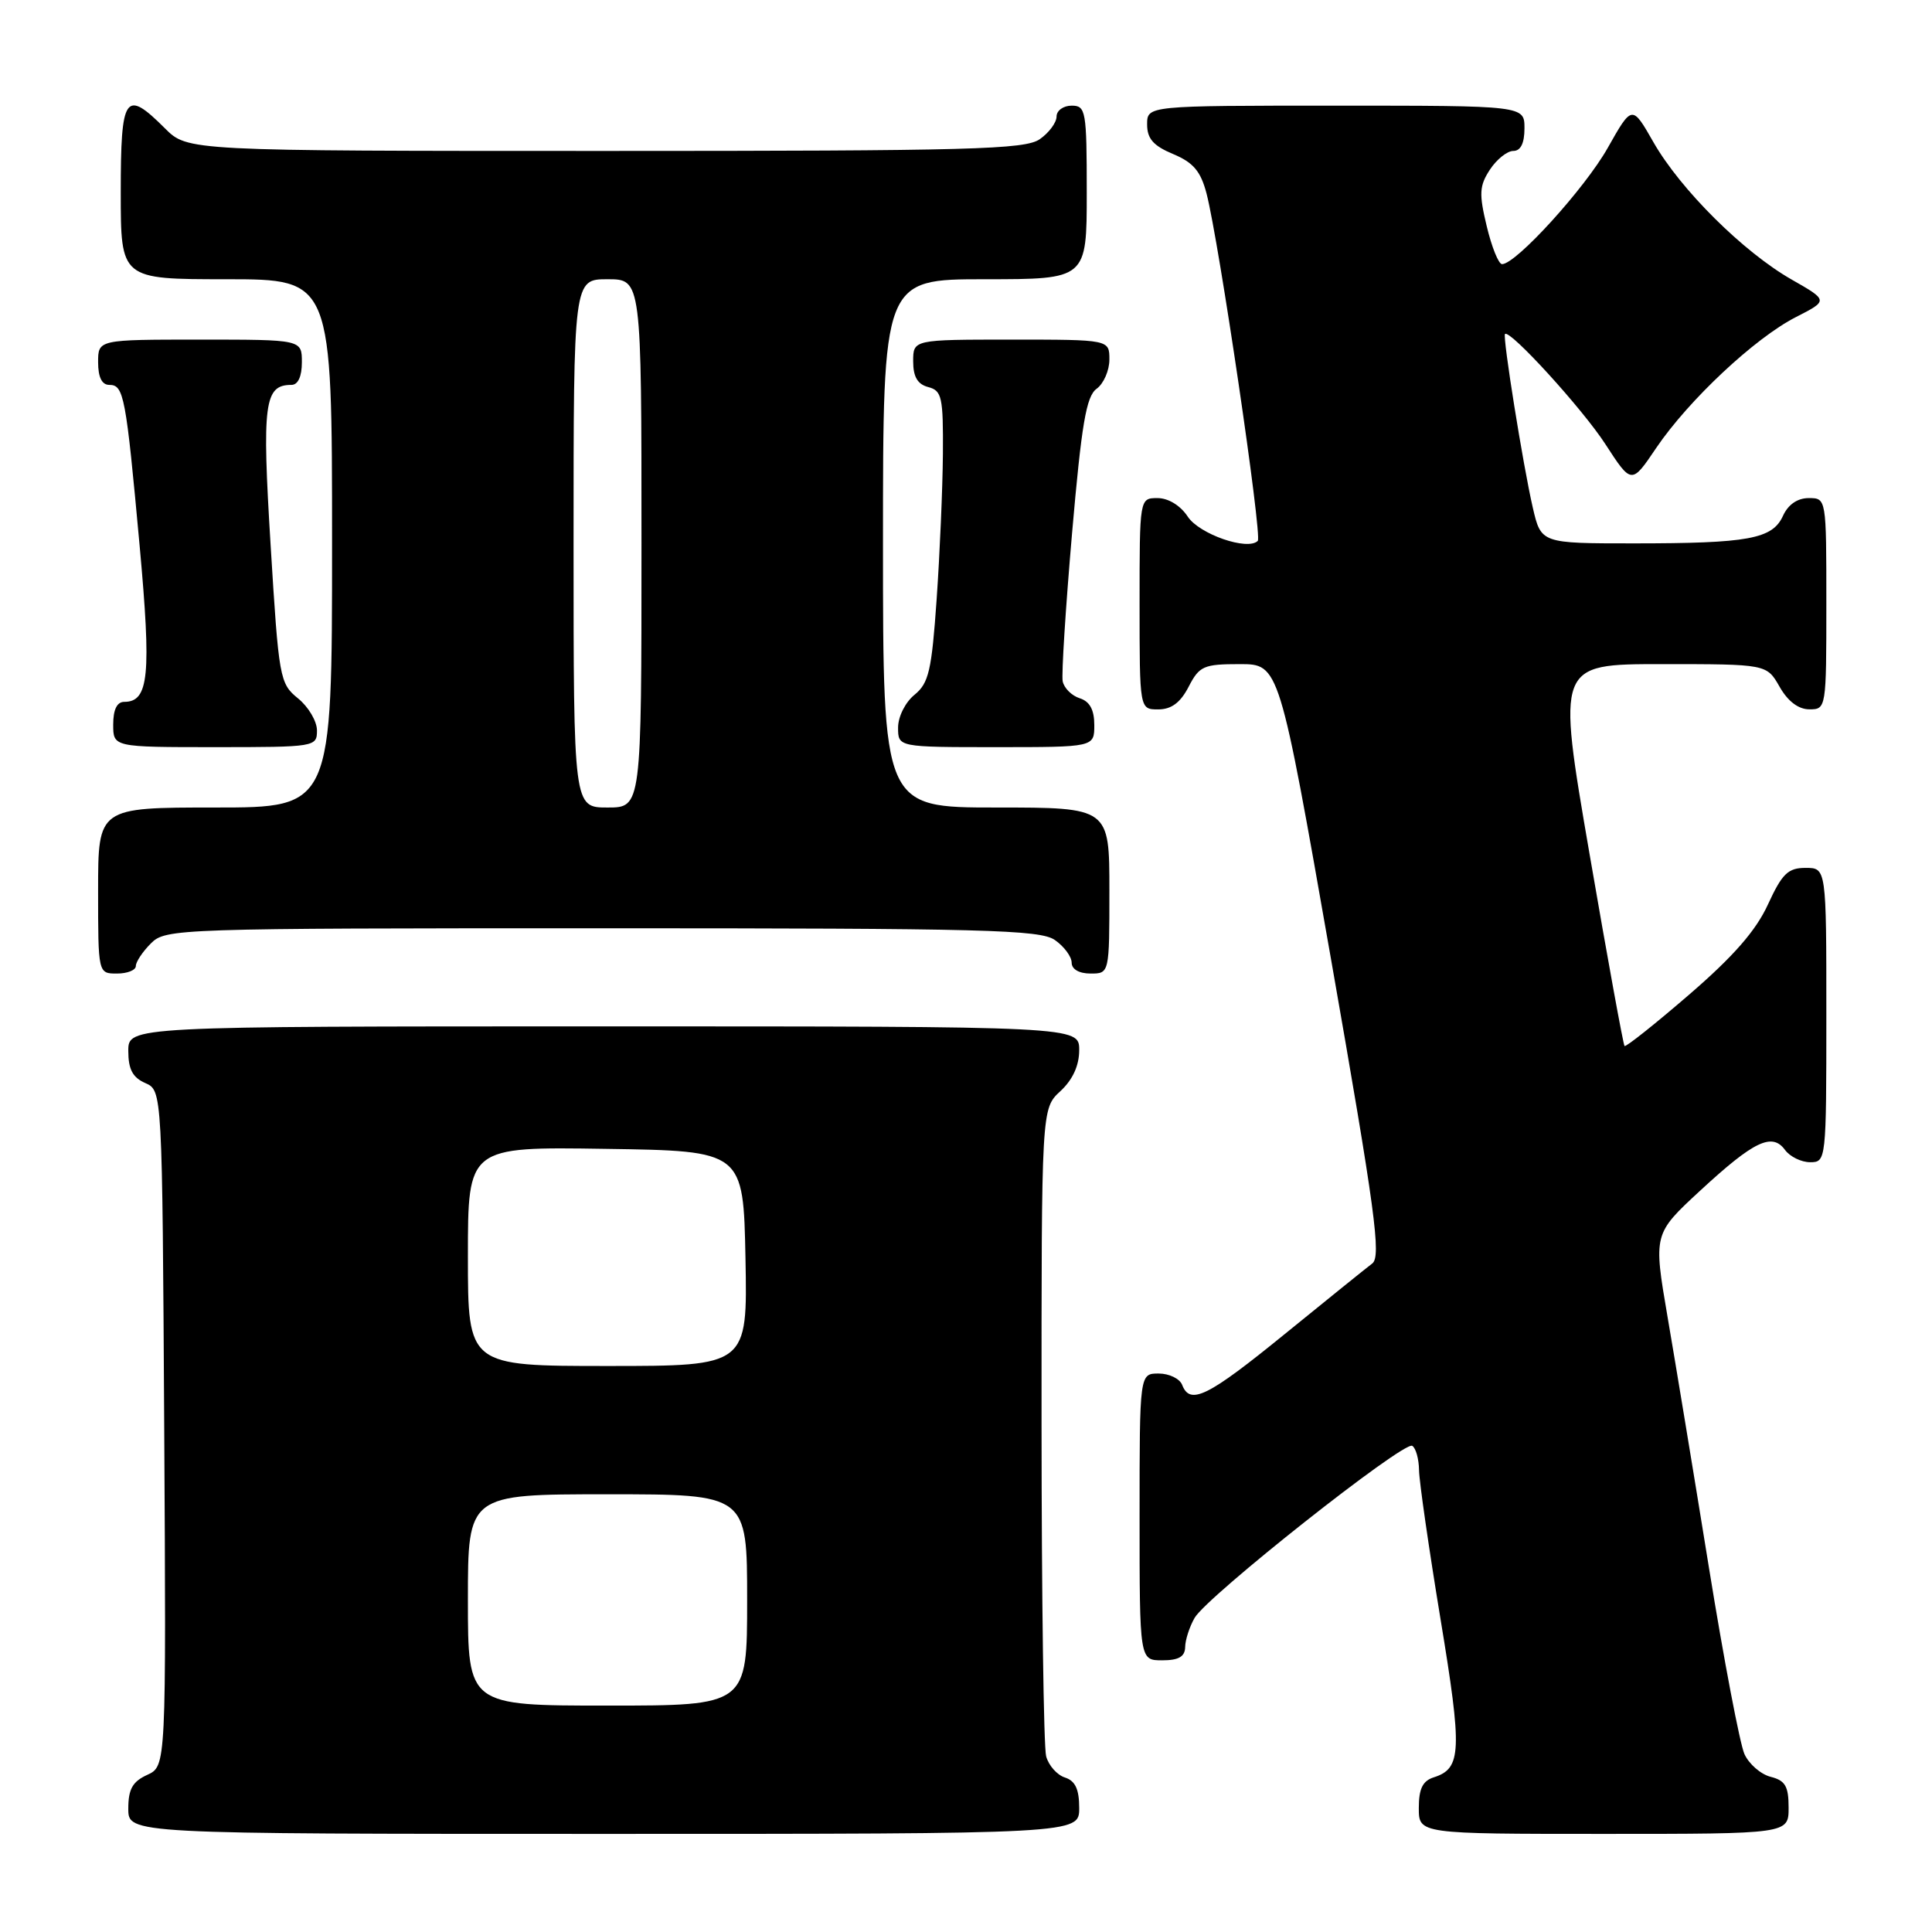 <?xml version="1.0" encoding="UTF-8" standalone="no"?>
<!DOCTYPE svg PUBLIC "-//W3C//DTD SVG 1.1//EN" "http://www.w3.org/Graphics/SVG/1.1/DTD/svg11.dtd" >
<svg xmlns="http://www.w3.org/2000/svg" xmlns:xlink="http://www.w3.org/1999/xlink" version="1.1" viewBox="0 0 256 256">
 <g >
 <path fill="currentColor"
d=" M 143.00 239.57 C 143.00 237.08 142.48 235.97 141.11 235.53 C 140.07 235.20 138.95 233.94 138.62 232.72 C 138.29 231.50 138.02 211.69 138.01 188.70 C 138.00 146.90 138.00 146.90 140.50 144.59 C 142.14 143.07 143.00 141.20 143.00 139.14 C 143.00 136.00 143.00 136.00 80.00 136.00 C 17.00 136.00 17.00 136.00 17.00 139.26 C 17.00 141.69 17.58 142.78 19.25 143.51 C 21.50 144.50 21.50 144.50 21.76 189.27 C 22.02 234.03 22.02 234.03 19.51 235.18 C 17.56 236.07 17.00 237.07 17.00 239.66 C 17.00 243.00 17.00 243.00 80.00 243.00 C 143.00 243.00 143.00 243.00 143.00 239.57 Z  M 237.00 239.52 C 237.00 236.69 236.56 235.93 234.63 235.44 C 233.32 235.11 231.76 233.76 231.15 232.43 C 230.55 231.11 228.43 220.00 226.45 207.76 C 224.47 195.52 222.00 180.55 220.96 174.50 C 219.08 163.50 219.08 163.50 225.29 157.76 C 232.41 151.18 234.82 150.03 236.53 152.38 C 237.19 153.27 238.68 154.00 239.86 154.00 C 241.97 154.00 242.00 153.76 242.00 134.50 C 242.00 115.00 242.00 115.00 239.24 115.00 C 236.92 115.00 236.14 115.76 234.26 119.85 C 232.67 123.32 229.68 126.74 223.80 131.81 C 219.28 135.71 215.43 138.77 215.26 138.60 C 215.09 138.42 213.00 126.97 210.62 113.14 C 206.29 88.00 206.29 88.00 220.19 88.00 C 234.09 88.00 234.09 88.00 235.80 90.99 C 236.89 92.92 238.30 93.99 239.75 93.99 C 241.98 94.00 242.00 93.85 242.00 80.00 C 242.00 66.00 242.00 66.00 239.66 66.00 C 238.17 66.00 236.93 66.86 236.25 68.36 C 234.85 71.42 231.70 72.00 216.47 72.00 C 204.20 72.00 204.20 72.00 203.10 67.25 C 201.82 61.71 199.08 44.61 199.42 44.26 C 200.05 43.60 209.69 54.17 212.72 58.85 C 216.19 64.20 216.19 64.20 219.46 59.35 C 223.74 53.03 232.53 44.79 237.96 42.02 C 242.27 39.82 242.27 39.82 237.38 37.03 C 230.99 33.38 222.67 25.10 219.10 18.86 C 216.26 13.88 216.26 13.88 213.03 19.60 C 210.00 24.97 200.88 35.00 199.03 35.00 C 198.57 35.00 197.66 32.74 197.00 29.98 C 195.96 25.67 196.02 24.62 197.42 22.48 C 198.31 21.12 199.71 20.00 200.52 20.00 C 201.50 20.00 202.00 18.98 202.00 17.00 C 202.00 14.00 202.00 14.00 177.00 14.00 C 152.00 14.00 152.00 14.00 152.00 16.49 C 152.00 18.38 152.83 19.32 155.44 20.41 C 158.13 21.54 159.10 22.68 159.88 25.67 C 161.51 31.97 167.28 71.05 166.66 71.67 C 165.33 73.01 158.90 70.78 157.38 68.45 C 156.41 66.98 154.81 66.00 153.38 66.00 C 151.00 66.00 151.00 66.00 151.00 80.00 C 151.00 94.00 151.00 94.00 153.47 94.00 C 155.21 94.00 156.41 93.11 157.50 91.00 C 158.92 88.25 159.48 88.00 164.28 88.00 C 169.50 88.00 169.50 88.00 176.38 127.17 C 182.23 160.51 183.04 166.50 181.83 167.42 C 181.05 168.01 175.84 172.21 170.26 176.75 C 160.03 185.08 157.69 186.24 156.64 183.50 C 156.32 182.68 154.92 182.00 153.53 182.00 C 151.00 182.00 151.00 182.00 151.00 201.00 C 151.00 220.00 151.00 220.00 154.00 220.00 C 156.18 220.00 157.01 219.52 157.04 218.25 C 157.05 217.29 157.62 215.55 158.29 214.38 C 159.92 211.53 186.02 190.89 187.13 191.58 C 187.61 191.88 188.01 193.33 188.03 194.81 C 188.05 196.29 189.33 205.15 190.87 214.50 C 193.77 232.04 193.67 234.33 190.00 235.50 C 188.51 235.97 188.00 237.01 188.00 239.57 C 188.00 243.00 188.00 243.00 212.50 243.00 C 237.00 243.00 237.00 243.00 237.00 239.52 Z  M 18.00 128.00 C 18.00 127.45 18.90 126.10 20.00 125.00 C 21.95 123.05 23.33 123.00 79.78 123.00 C 130.45 123.00 137.83 123.19 139.78 124.56 C 141.00 125.41 142.00 126.76 142.00 127.56 C 142.00 128.43 142.99 129.00 144.50 129.00 C 147.00 129.00 147.00 129.00 147.00 118.00 C 147.00 107.00 147.00 107.00 132.00 107.00 C 117.00 107.00 117.00 107.00 117.00 72.00 C 117.00 37.00 117.00 37.00 130.50 37.00 C 144.00 37.00 144.00 37.00 144.00 25.50 C 144.00 14.67 143.88 14.00 142.00 14.00 C 140.90 14.00 140.00 14.65 140.00 15.44 C 140.00 16.24 139.00 17.59 137.78 18.44 C 135.83 19.81 128.68 20.00 80.20 20.00 C 24.85 20.00 24.85 20.00 21.85 17.00 C 16.58 11.74 16.00 12.58 16.00 25.50 C 16.00 37.00 16.00 37.00 30.00 37.00 C 44.00 37.00 44.00 37.00 44.00 72.00 C 44.00 107.00 44.00 107.00 28.50 107.00 C 13.00 107.00 13.00 107.00 13.00 118.00 C 13.00 129.00 13.00 129.00 15.50 129.00 C 16.88 129.00 18.00 128.55 18.00 128.00 Z  M 42.00 96.79 C 42.00 95.57 40.87 93.66 39.49 92.54 C 37.06 90.57 36.94 89.90 35.86 72.26 C 34.70 53.40 35.02 51.00 38.62 51.00 C 39.49 51.00 40.00 49.88 40.00 48.00 C 40.00 45.00 40.00 45.00 26.50 45.00 C 13.00 45.00 13.00 45.00 13.00 48.00 C 13.00 49.98 13.50 51.00 14.48 51.00 C 16.41 51.00 16.68 52.41 18.50 72.29 C 20.07 89.51 19.73 93.00 16.46 93.00 C 15.50 93.00 15.00 94.03 15.00 96.00 C 15.00 99.00 15.00 99.00 28.50 99.00 C 41.77 99.00 42.00 98.96 42.00 96.79 Z  M 145.00 96.07 C 145.00 94.05 144.40 92.94 143.06 92.52 C 142.00 92.18 140.99 91.17 140.81 90.27 C 140.64 89.36 141.20 80.56 142.05 70.69 C 143.31 56.20 143.93 52.52 145.30 51.52 C 146.24 50.84 147.00 49.09 147.00 47.64 C 147.00 45.00 147.00 45.00 134.00 45.00 C 121.00 45.00 121.00 45.00 121.00 47.88 C 121.00 49.93 121.58 50.92 123.00 51.29 C 124.81 51.76 124.99 52.63 124.94 60.16 C 124.90 64.75 124.53 73.40 124.11 79.40 C 123.45 88.87 123.07 90.52 121.18 92.06 C 119.96 93.05 119.00 94.96 119.00 96.41 C 119.00 99.00 119.00 99.00 132.00 99.00 C 145.00 99.00 145.00 99.00 145.00 96.07 Z  M 62.00 212.00 C 62.00 198.00 62.00 198.00 80.50 198.00 C 99.00 198.00 99.00 198.00 99.00 212.00 C 99.00 226.00 99.00 226.00 80.50 226.00 C 62.00 226.00 62.00 226.00 62.00 212.00 Z  M 62.00 166.48 C 62.00 151.95 62.00 151.95 80.25 152.23 C 98.50 152.50 98.50 152.50 98.78 166.75 C 99.05 181.00 99.05 181.00 80.53 181.00 C 62.00 181.00 62.00 181.00 62.00 166.48 Z  M 76.00 72.00 C 76.00 37.00 76.00 37.00 80.50 37.00 C 85.00 37.00 85.00 37.00 85.00 72.00 C 85.00 107.00 85.00 107.00 80.50 107.00 C 76.00 107.00 76.00 107.00 76.00 72.00 Z "/>
</g>
</svg>